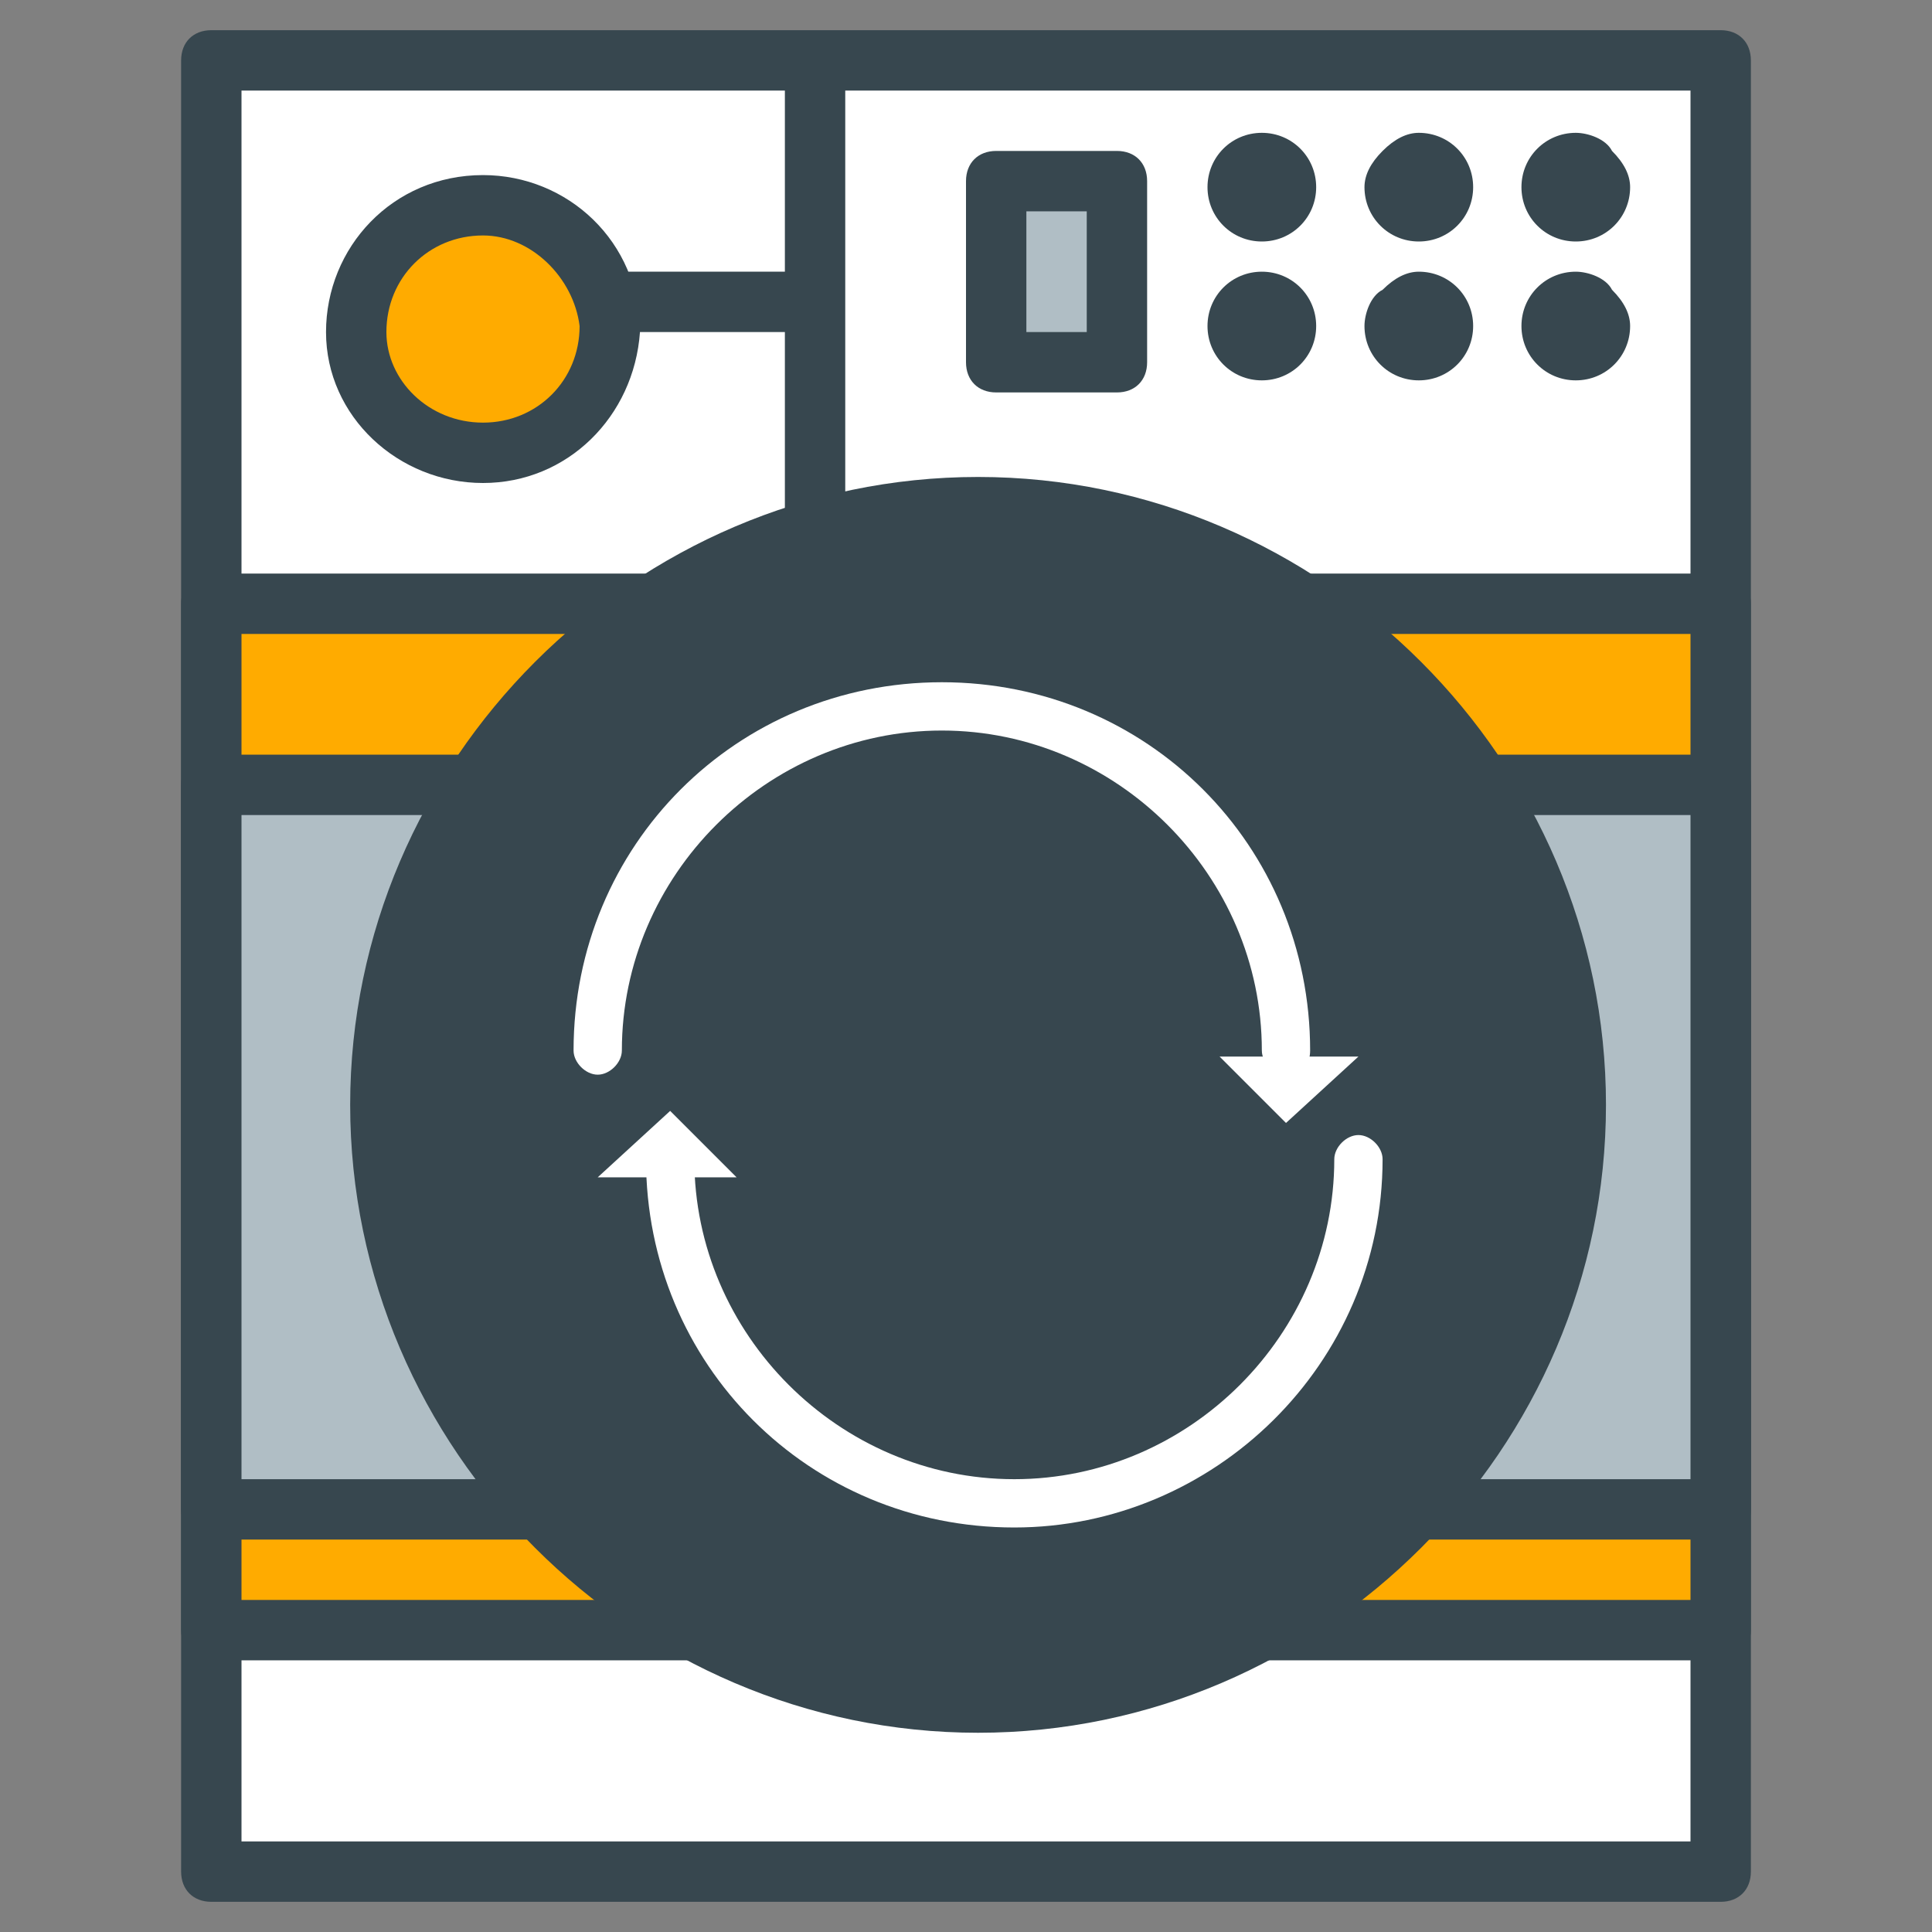 <?xml version="1.0" encoding="utf-8"?>
<!-- Generator: Adobe Illustrator 16.0.0, SVG Export Plug-In . SVG Version: 6.00 Build 0)  -->
<!DOCTYPE svg PUBLIC "-//W3C//DTD SVG 1.1//EN" "http://www.w3.org/Graphics/SVG/1.1/DTD/svg11.dtd">
<svg version="1.1" id="Layer_1" xmlns="http://www.w3.org/2000/svg" xmlns:xlink="http://www.w3.org/1999/xlink" x="0px" y="0px"
	 width="32px" height="32px" viewBox="0 0 32 32" enable-background="new 0 0 32 32" xml:space="preserve">
<rect x="0" y="0" width="32" height="32" fill="#808080" stroke="none"/>
<g>
	<g>
		<g>
			<rect x="3.5" y="1" fill="#FFFFFF" width="25" height="30"/>
			<path fill="#37474F" d="M28.5,31.5h-25C3.2,31.5,3,31.3,3,31V1c0-0.3,0.2-0.5,0.5-0.5h25C28.8,0.5,29,0.7,29,1v30
				C29,31.3,28.8,31.5,28.5,31.5z M4,30.5h24v-29H4V30.5z"/>
		</g>
		<g>
			<rect x="3.5" y="10" fill="#FFAB00" width="25" height="17"/>
			<path fill="#37474F" d="M28.5,27.5h-25C3.2,27.5,3,27.3,3,27V10c0-0.3,0.2-0.5,0.5-0.5h25c0.3,0,0.5,0.2,0.5,0.5v17
				C29,27.3,28.8,27.5,28.5,27.5z M4,26.5h24v-16H4V26.5z"/>
		</g>
		<g>
			<rect x="3.5" y="13" fill="#B0BEC5" width="25" height="12"/>
			<path fill="#37474F" d="M28.5,25.5h-25C3.2,25.5,3,25.3,3,25V13c0-0.3,0.2-0.5,0.5-0.5h25c0.3,0,0.5,0.2,0.5,0.5v12
				C29,25.3,28.8,25.5,28.5,25.5z M4,24.5h24v-11H4V24.5z"/>
		</g>
		<g>
			<g>
				<g>
					<path fill="#37474F" d="M25.7,5.4c0-0.2,0.2-0.4,0.4-0.4c0.2,0,0.4,0.2,0.4,0.4c0,0.2-0.2,0.4-0.4,0.4
						C25.9,5.8,25.7,5.6,25.7,5.4z"/>
					<path fill="#37474F" d="M26.1,6.3c-0.5,0-0.9-0.4-0.9-0.9c0-0.5,0.4-0.9,0.9-0.9c0.2,0,0.5,0.1,0.6,0.3C26.9,5,27,5.2,27,5.4
						C27,5.9,26.6,6.3,26.1,6.3L26.1,6.3z"/>
				</g>
				<g>
					<path fill="#37474F" d="M23.1,5.4c0-0.2,0.2-0.4,0.4-0.4c0.2,0,0.4,0.2,0.4,0.4c0,0.2-0.2,0.4-0.4,0.4
						C23.3,5.8,23.1,5.6,23.1,5.4z"/>
					<path fill="#37474F" d="M23.5,6.3L23.5,6.3c-0.5,0-0.9-0.4-0.9-0.9c0-0.2,0.1-0.5,0.3-0.6c0.2-0.2,0.4-0.3,0.6-0.3
						c0.5,0,0.9,0.4,0.9,0.9C24.4,5.9,24,6.3,23.5,6.3z"/>
				</g>
				<g>
					<path fill="#37474F" d="M20.5,5.4c0-0.2,0.2-0.4,0.4-0.4c0.2,0,0.4,0.2,0.4,0.4c0,0.2-0.2,0.4-0.4,0.4
						C20.7,5.8,20.5,5.6,20.5,5.4z"/>
					<path fill="#37474F" d="M20.9,6.3L20.9,6.3L20.9,6.3c-0.5,0-0.9-0.4-0.9-0.9c0-0.5,0.4-0.9,0.9-0.9c0.5,0,0.9,0.4,0.9,0.9
						C21.8,5.9,21.4,6.3,20.9,6.3z M20.9,5.5l0,0.2L20.9,5.5C21,5.5,21,5.5,21,5.4S21,5.3,20.9,5.3v0c0,0,0,0,0,0v0
						c-0.1,0-0.1,0.1-0.1,0.1C20.8,5.5,20.8,5.5,20.9,5.5z"/>
				</g>
			</g>
			<g>
				<g>
					<path fill="#37474F" d="M25.7,3.1c0-0.2,0.2-0.4,0.4-0.4c0.2,0,0.4,0.2,0.4,0.4c0,0.2-0.2,0.4-0.4,0.4
						C25.9,3.5,25.7,3.3,25.7,3.1z"/>
					<path fill="#37474F" d="M26.1,4c-0.5,0-0.9-0.4-0.9-0.9c0-0.5,0.4-0.9,0.9-0.9c0.2,0,0.5,0.1,0.6,0.3C26.9,2.7,27,2.9,27,3.1
						C27,3.6,26.6,4,26.1,4L26.1,4z"/>
				</g>
				<g>
					<path fill="#37474F" d="M23.1,3.1c0-0.2,0.2-0.4,0.4-0.4c0.2,0,0.4,0.2,0.4,0.4c0,0.2-0.2,0.4-0.4,0.4
						C23.3,3.5,23.1,3.3,23.1,3.1z"/>
					<path fill="#37474F" d="M23.5,4L23.5,4c-0.5,0-0.9-0.4-0.9-0.9c0-0.2,0.1-0.4,0.3-0.6c0.2-0.2,0.4-0.3,0.6-0.3
						c0.5,0,0.9,0.4,0.9,0.9C24.4,3.6,24,4,23.5,4z"/>
				</g>
				<g>
					<path fill="#37474F" d="M20.5,3.1c0-0.2,0.2-0.4,0.4-0.4c0.2,0,0.4,0.2,0.4,0.4c0,0.2-0.2,0.4-0.4,0.4
						C20.7,3.5,20.5,3.3,20.5,3.1z"/>
					<path fill="#37474F" d="M20.9,4L20.9,4L20.9,4C20.4,4,20,3.6,20,3.1c0-0.5,0.4-0.9,0.9-0.9c0.5,0,0.9,0.4,0.9,0.9
						C21.8,3.6,21.4,4,20.9,4z M20.9,3.2l0,0.2L20.9,3.2C21,3.2,21,3.2,21,3.1C21,3,21,3,20.9,3v0c0,0,0,0,0,0v0
						c-0.1,0-0.1,0.1-0.1,0.1C20.8,3.2,20.8,3.2,20.9,3.2z"/>
				</g>
			</g>
		</g>
		<g>
			<path fill="#37474F" d="M13,5.5H9C8.7,5.5,8.5,5.3,8.5,5S8.7,4.5,9,4.5h4c0.3,0,0.5,0.2,0.5,0.5S13.3,5.5,13,5.5z"/>
		</g>
		<g>
			<path fill="#37474F" d="M13.5,11c-0.3,0-0.5-0.2-0.5-0.5v-9C13,1.2,13.2,1,13.5,1S14,1.2,14,1.5v9C14,10.8,13.8,11,13.5,11z"/>
		</g>
		<g>
			<g>
				<path fill="#FFAB00" d="M10,5.5C10,6.6,9.1,7.5,8,7.5c-1.1,0-2.1-0.9-2.1-2.1c0-1.1,0.9-2.1,2.1-2.1C9.1,3.4,10,4.3,10,5.5z"/>
				<path fill="#37474F" d="M8,8C6.6,8,5.4,6.9,5.4,5.5c0-1.4,1.1-2.6,2.6-2.6c1.4,0,2.6,1.1,2.6,2.6C10.5,6.9,9.4,8,8,8z M8,3.9
					c-0.9,0-1.6,0.7-1.6,1.6C6.4,6.3,7.1,7,8,7c0.9,0,1.6-0.7,1.6-1.6C9.5,4.6,8.8,3.9,8,3.9z"/>
			</g>
		</g>
		<g>
			<path fill="#37474F" d="M26.1,18.3c0,5.5-4.4,9.9-9.9,9.9s-9.9-4.4-9.9-9.9c0-5.5,4.4-9.9,9.9-9.9S26.1,12.9,26.1,18.3z"/>
			<path fill="#37474F" d="M16.2,28.7c-5.7,0-10.4-4.7-10.4-10.4S10.5,7.9,16.2,7.9c5.7,0,10.4,4.7,10.4,10.4S21.9,28.7,16.2,28.7z
				 M16.2,8.9c-5.2,0-9.4,4.2-9.4,9.4c0,5.2,4.2,9.4,9.4,9.4c5.2,0,9.4-4.2,9.4-9.4C25.6,13.1,21.4,8.9,16.2,8.9z"/>
		</g>
		<g>
			<g>
				<g>
					<g>
						<path fill="#FFFFFF" d="M21.3,17.8c-0.2,0-0.4-0.2-0.4-0.4c0-2.9-2.4-5.3-5.3-5.3c-2.9,0-5.3,2.4-5.3,5.3
							c0,0.2-0.2,0.4-0.4,0.4c-0.2,0-0.4-0.2-0.4-0.4c0-3.4,2.7-6.1,6.1-6.1c3.4,0,6.1,2.7,6.1,6.1C21.7,17.6,21.6,17.8,21.3,17.8z"
							/>
					</g>
				</g>
				<g>
					<g>
						<polygon fill="#FFFFFF" points="22.5,17.5 21.3,18.6 20.2,17.5 						"/>
					</g>
				</g>
			</g>
			<g>
				<g>
					<g>
						<path fill="#FFFFFF" d="M16.8,25.3c-3.4,0-6.1-2.7-6.1-6.1c0-0.2,0.2-0.4,0.4-0.4c0.2,0,0.4,0.2,0.4,0.4
							c0,2.9,2.4,5.3,5.3,5.3c2.9,0,5.3-2.4,5.3-5.3c0-0.2,0.2-0.4,0.4-0.4c0.2,0,0.4,0.2,0.4,0.4C22.9,22.6,20.1,25.3,16.8,25.3z"
							/>
					</g>
				</g>
				<g>
					<g>
						<polygon fill="#FFFFFF" points="9.9,19.5 11.1,18.4 12.2,19.5 						"/>
					</g>
				</g>
			</g>
		</g>
	</g>
	<g>
		<rect x="16.5" y="3" fill="#B0BEC5" width="2" height="3"/>
		<path fill="#37474F" d="M18.5,6.5h-2C16.2,6.5,16,6.3,16,6V3c0-0.3,0.2-0.5,0.5-0.5h2C18.8,2.5,19,2.7,19,3v3
			C19,6.3,18.8,6.5,18.5,6.5z M17,5.5h1v-2h-1V5.5z"/>
	</g>
</g>
</svg>
